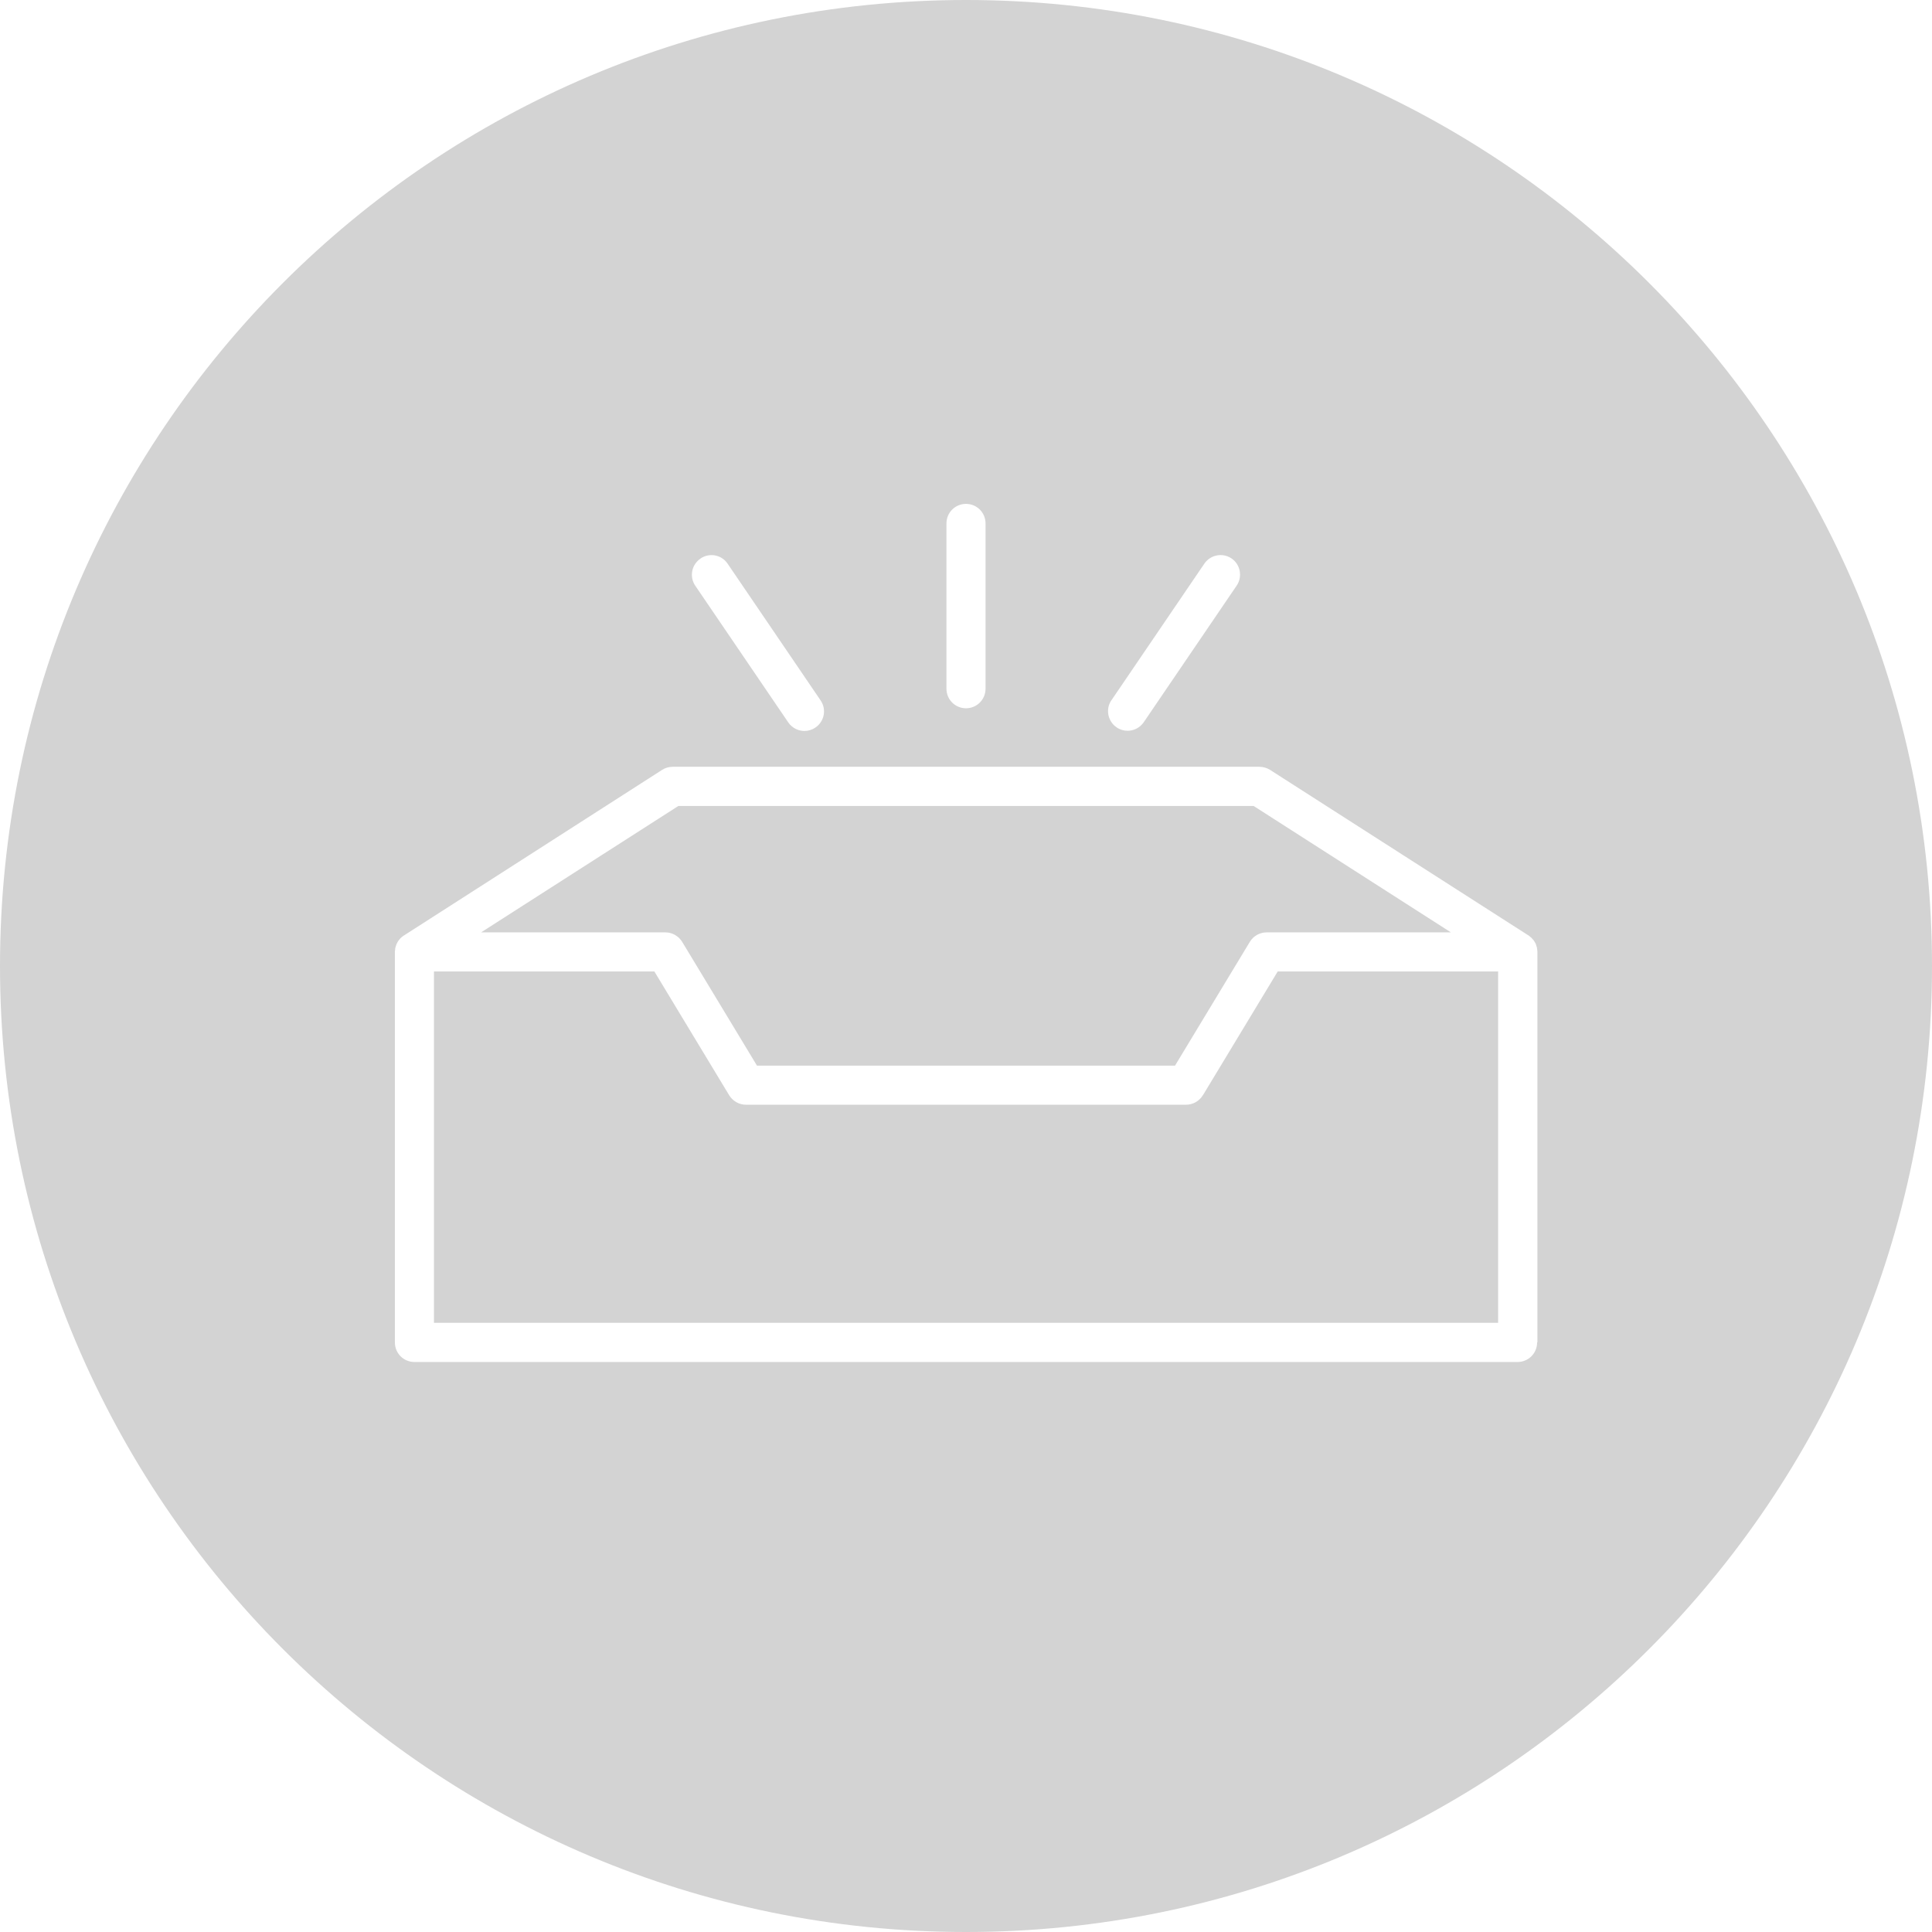 <svg width="194" height="194" viewBox="0 0 194 194" fill="none" xmlns="http://www.w3.org/2000/svg">
<path fill-rule="evenodd" clip-rule="evenodd" d="M0 97C0 43.427 43.427 0 97 0C150.573 0 194 43.427 194 97C194 150.573 150.573 194 97 194C43.427 194 0 150.573 0 97ZM120.936 56.595L111.6 70.321V70.311C110.995 71.204 111.228 72.422 112.121 73.036C112.455 73.268 112.837 73.38 113.218 73.38C113.85 73.38 114.464 73.082 114.845 72.525L124.182 58.799C124.786 57.906 124.554 56.679 123.661 56.074C122.768 55.47 121.55 55.702 120.936 56.595ZM97 50.597C95.912 50.597 95.038 51.471 95.038 52.559V69.158C95.038 70.246 95.912 71.12 97 71.12C98.088 71.12 98.962 70.246 98.962 69.158V52.559C98.962 51.471 98.088 50.597 97 50.597ZM73.064 56.604C72.459 55.702 71.241 55.47 70.339 56.084V56.093C69.437 56.697 69.205 57.925 69.818 58.818L79.155 72.543C79.536 73.101 80.159 73.399 80.782 73.399C81.154 73.399 81.545 73.287 81.879 73.055C82.781 72.45 83.014 71.223 82.4 70.33L73.064 56.604ZM152.386 136.763C153.474 136.763 154.348 135.889 154.348 134.801L154.376 134.783V95.549C154.376 95.495 154.368 95.444 154.36 95.393C154.356 95.365 154.351 95.337 154.348 95.308C154.343 95.283 154.341 95.257 154.339 95.23C154.336 95.206 154.334 95.181 154.33 95.159C154.324 95.118 154.31 95.08 154.297 95.041C154.289 95.019 154.281 94.997 154.274 94.973C154.268 94.953 154.263 94.933 154.258 94.913C154.248 94.868 154.237 94.825 154.218 94.787C154.19 94.731 154.162 94.684 154.134 94.638C154.116 94.61 154.099 94.58 154.083 94.55C154.067 94.519 154.051 94.489 154.032 94.461C154.013 94.438 153.995 94.417 153.976 94.396C153.958 94.375 153.939 94.354 153.92 94.331L153.92 94.331C153.874 94.275 153.827 94.219 153.781 94.173C153.753 94.145 153.716 94.117 153.679 94.089C153.614 94.034 153.558 93.978 153.483 93.922H153.465L127.529 77.304C127.213 77.109 126.841 76.997 126.469 76.997H67.549C67.168 76.997 66.805 77.1 66.489 77.304L40.554 93.941H40.535C40.47 93.987 40.405 94.043 40.34 94.099L40.34 94.099C40.321 94.117 40.303 94.131 40.284 94.145C40.266 94.159 40.247 94.173 40.228 94.192C40.199 94.221 40.173 94.255 40.146 94.29C40.13 94.309 40.115 94.33 40.098 94.35L39.987 94.489C39.957 94.526 39.933 94.576 39.91 94.623C39.905 94.634 39.899 94.646 39.894 94.657C39.88 94.684 39.866 94.71 39.852 94.736C39.838 94.761 39.824 94.787 39.81 94.815C39.801 94.843 39.791 94.873 39.782 94.903C39.773 94.933 39.763 94.963 39.754 94.991C39.747 95.015 39.739 95.038 39.731 95.06C39.718 95.099 39.704 95.136 39.698 95.177C39.68 95.224 39.68 95.28 39.68 95.326C39.676 95.355 39.672 95.383 39.668 95.411C39.66 95.463 39.652 95.513 39.652 95.568V134.801C39.652 135.889 40.526 136.763 41.614 136.763H152.386ZM68.498 94.573L76.012 107.006H117.988L125.502 94.573C125.855 93.987 126.497 93.624 127.185 93.624H145.691L125.883 80.931H68.117L48.309 93.624H66.815C67.503 93.624 68.135 93.987 68.498 94.573ZM120.778 109.982C120.425 110.568 119.783 110.93 119.095 110.93H74.905C74.217 110.93 73.585 110.568 73.222 109.982L65.708 97.549H43.576V132.83H150.433V97.549H128.301L120.787 109.982H120.778Z" fill="#D3D3D3"/>
</svg>
